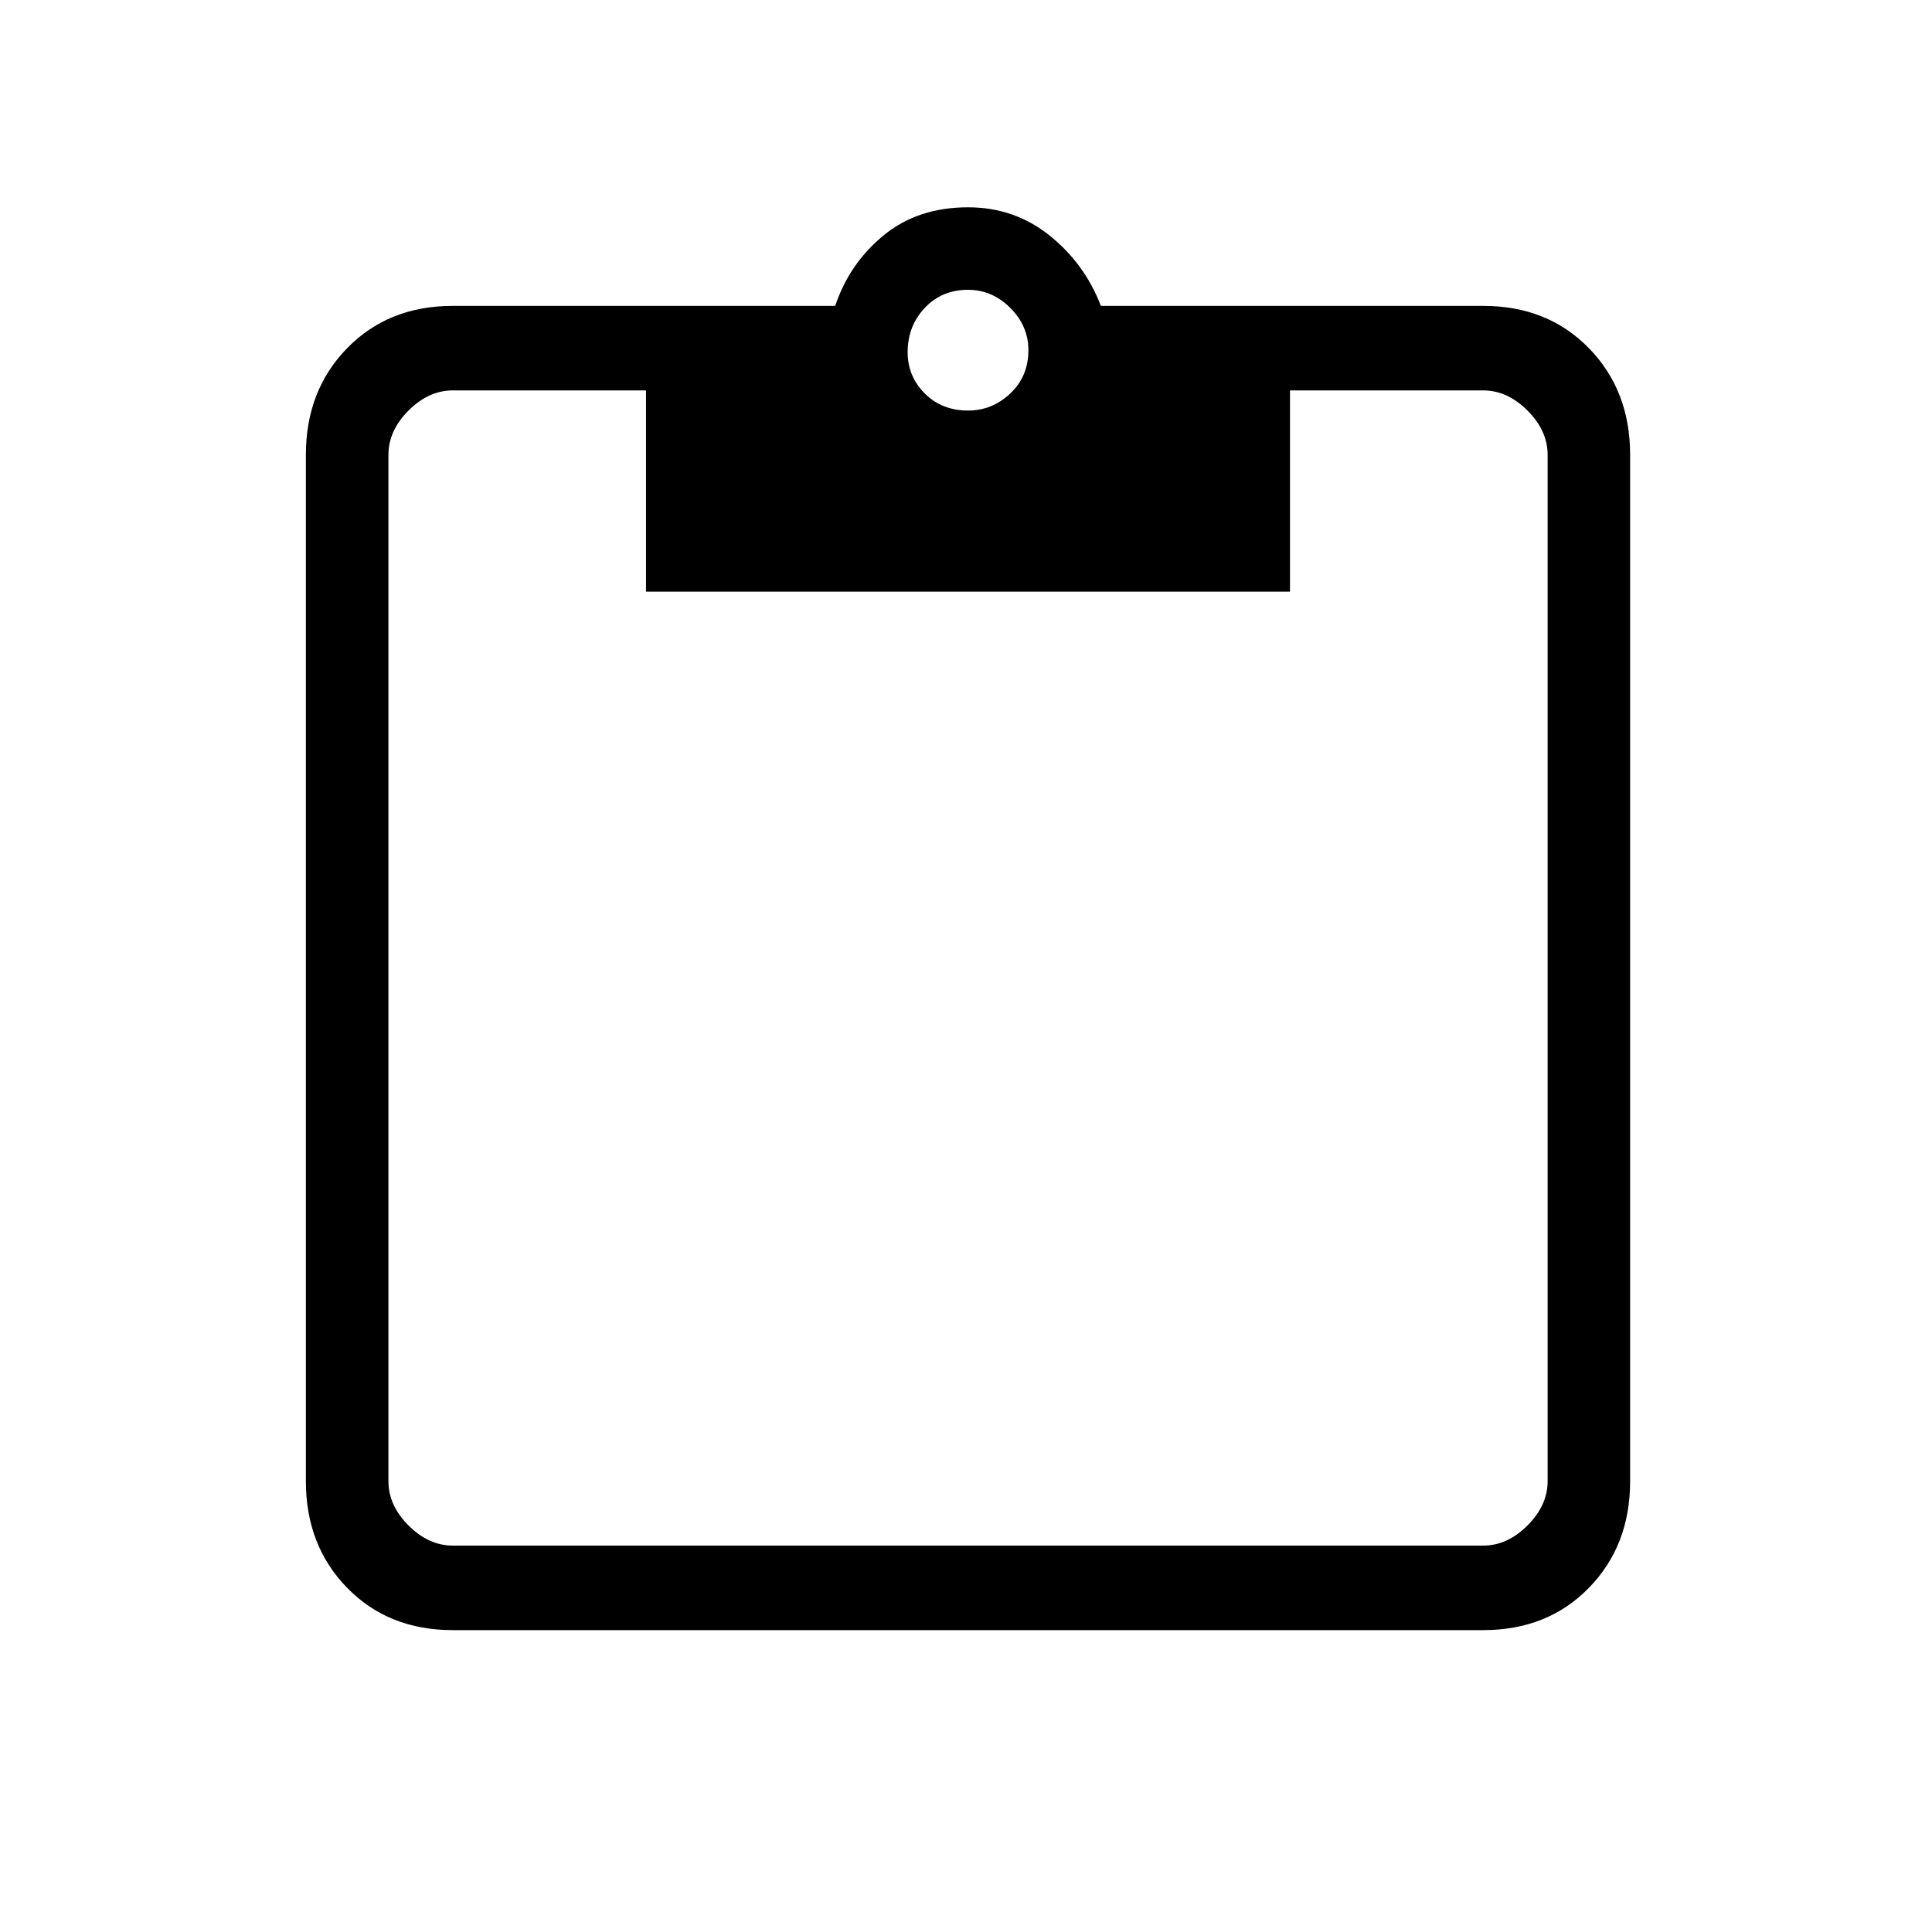 <svg xmlns="http://www.w3.org/2000/svg" height="40" width="40"><path d="M9.375 33.75q-1.333 0-2.187-.875-.855-.875-.855-2.208V9.417q0-1.334.855-2.209.854-.875 2.187-.875h7.917q.291-.875 1-1.458.708-.583 1.75-.583.958 0 1.687.583.729.583 1.063 1.458h7.916q1.334 0 2.188.875.854.875.854 2.209v21.25q0 1.333-.854 2.208-.854.875-2.188.875Zm0-1.75h21.333q.5 0 .917-.417.417-.416.417-.916V9.417q0-.5-.417-.917-.417-.417-.917-.417h-4v4.167H13.375V8.083h-4q-.5 0-.917.417-.416.417-.416.917v21.25q0 .5.416.916.417.417.917.417ZM20.042 8.5q.5 0 .875-.354t.375-.896q0-.5-.375-.875T20.042 6q-.542 0-.896.375t-.354.917q0 .5.354.854t.896.354Z"/></svg>